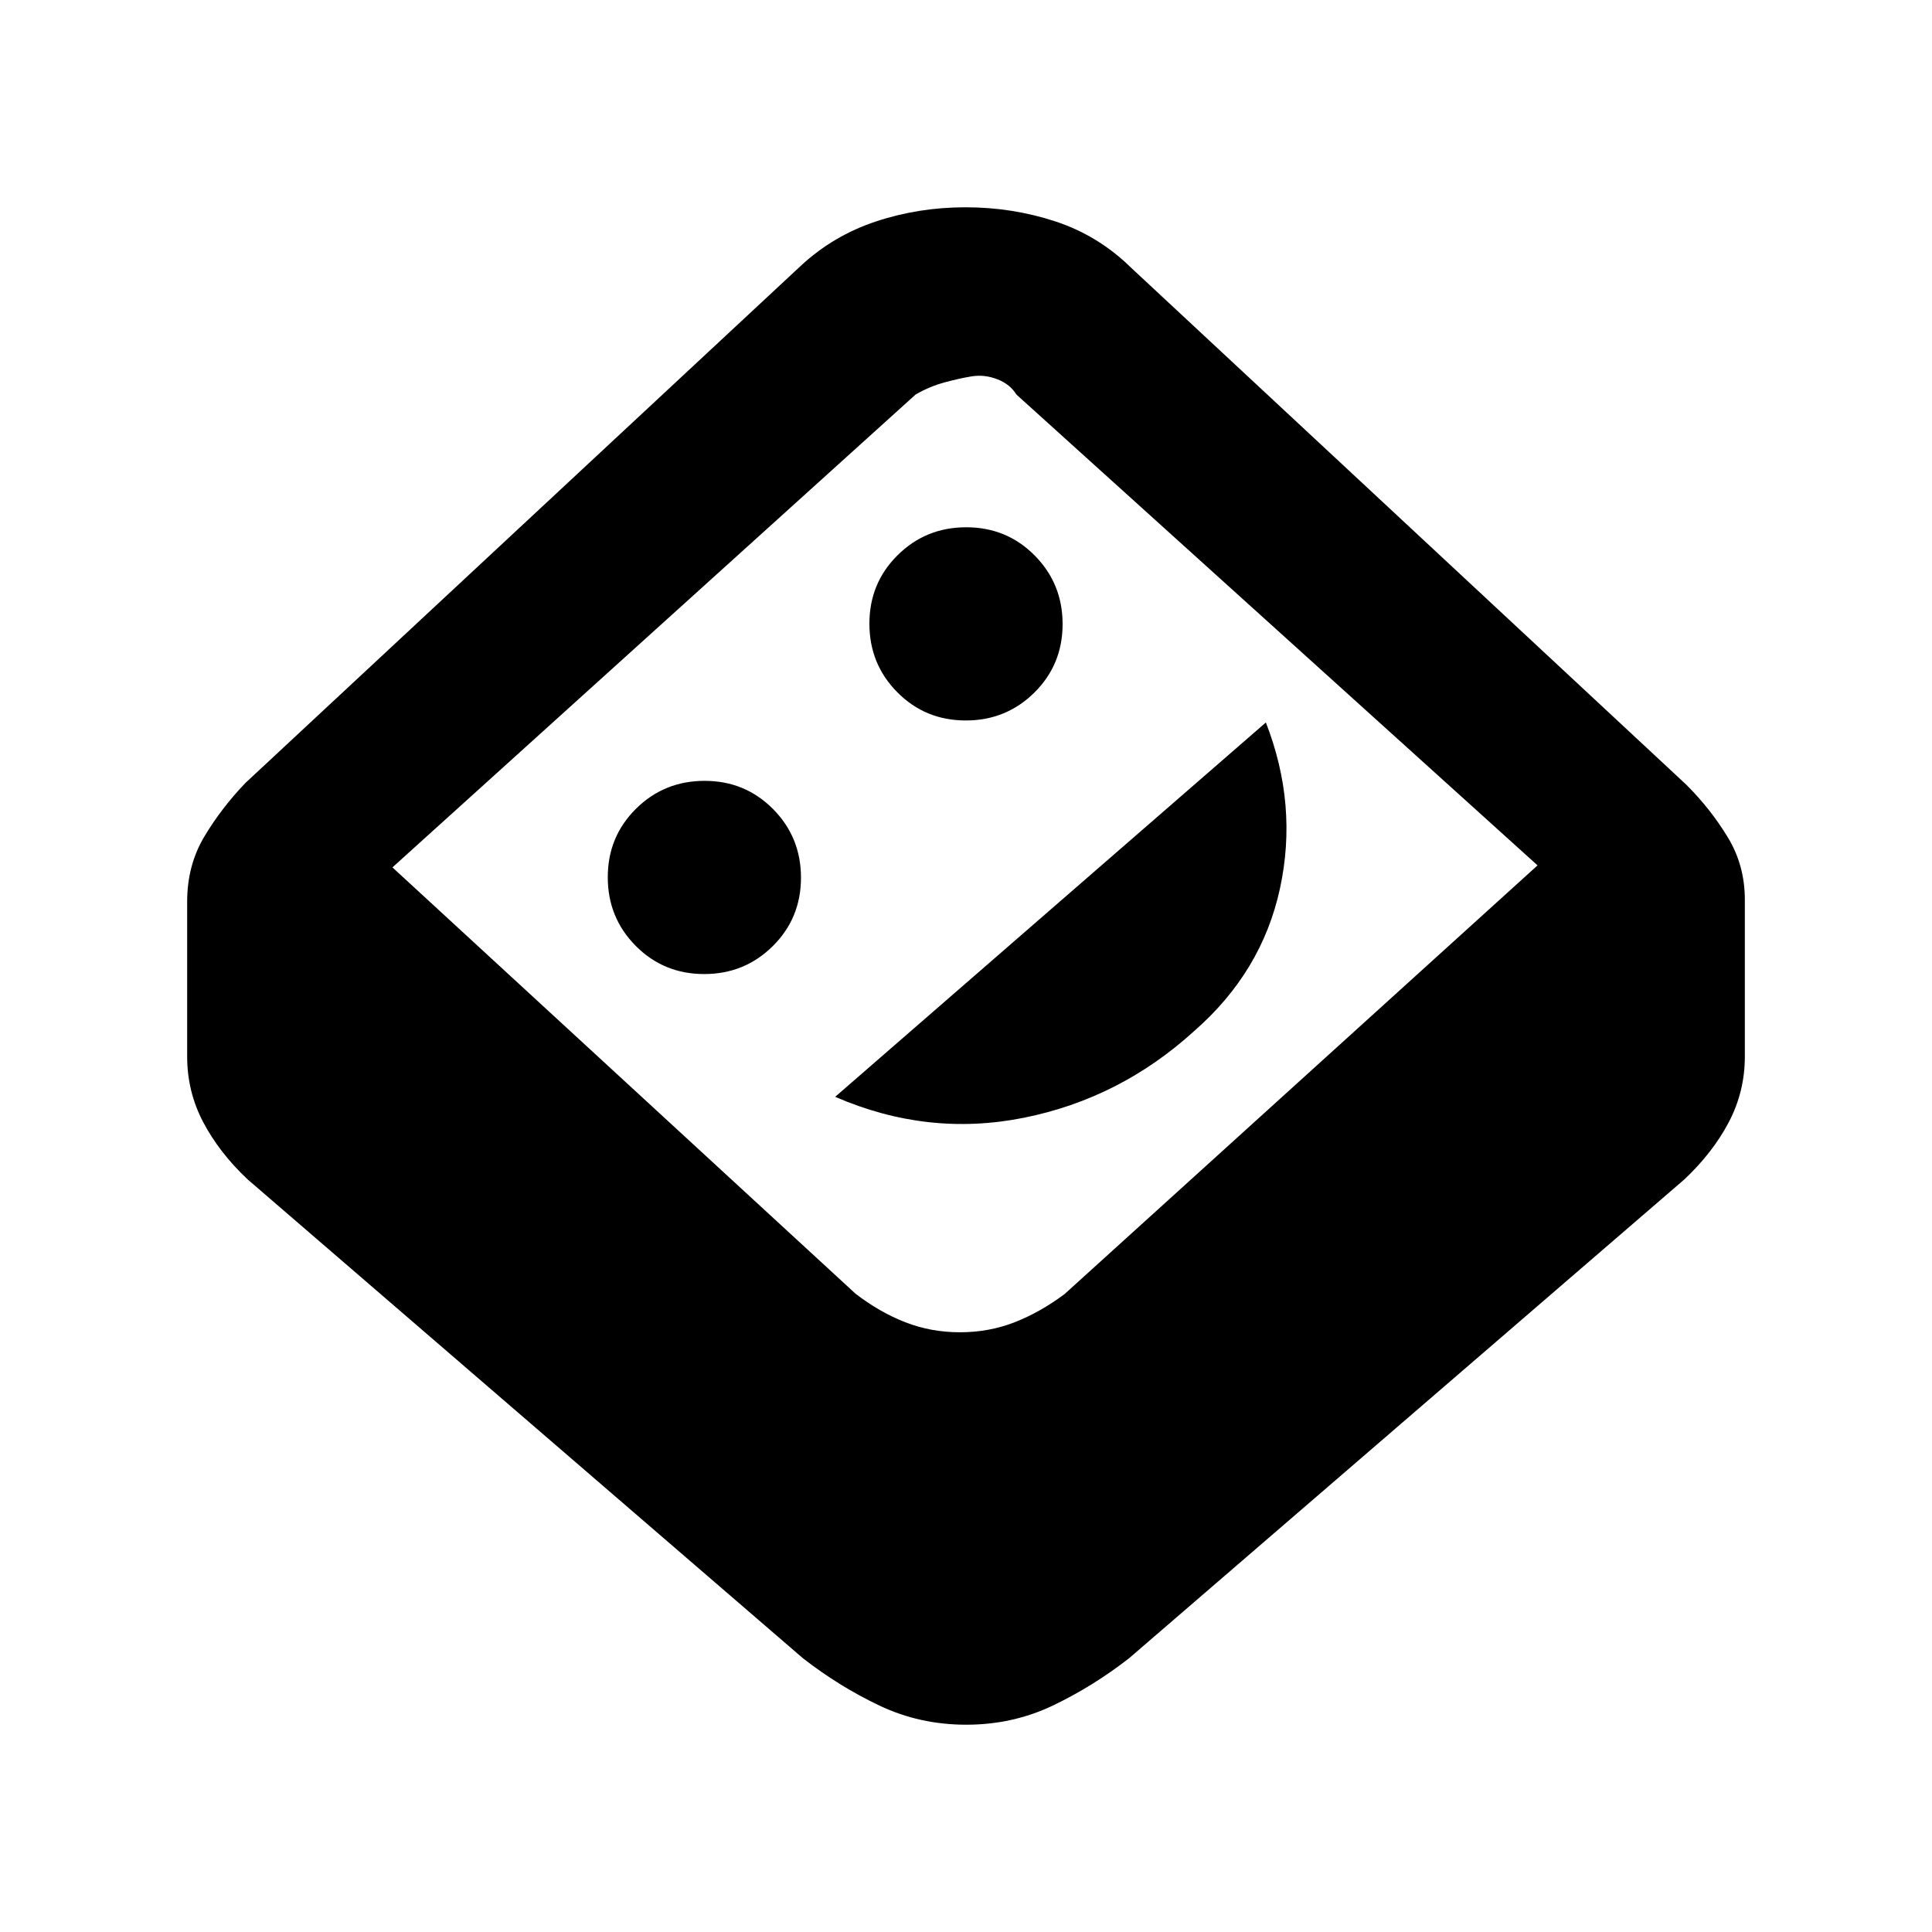 <svg height="48" viewBox="0 -960 960 960" width="48" xmlns="http://www.w3.org/2000/svg"><path fill="rgb(0, 0, 0)" d="m480.11-103c-15.407 0-29.777-3.17-43.11-9.5s-26-14.17-38-23.5l-276-238c-9.38-8.85-16.727-18.32-22.04-28.43-5.307-10.11-7.96-20.97-7.96-32.57v-77c0-12 2.833-22.75 8.5-32.26 5.667-9.5 12.5-18.41 20.5-26.74l276-257c10.793-10 23.253-17.33 37.38-22 14.133-4.67 28.937-7 44.41-7s30.327 2.33 44.56 7c14.227 4.67 26.777 12.33 37.65 23l276 257c8 8 14.833 16.67 20.5 26s8.5 19.67 8.5 31v78c0 11.6-2.653 22.46-7.96 32.57-5.313 10.11-12.66 19.58-22.04 28.43l-276 238c-12 9.33-24.63 17.17-37.89 23.5-13.267 6.33-27.6 9.5-43 9.5zm-3.11-195c9.6 0 18.65-1.66 27.15-4.97 8.5-3.32 16.783-8 24.85-14.03l235-213-259-234c-2-3.33-5.107-5.83-9.32-7.5s-8.483-2.17-12.81-1.5c-4.093.67-8.593 1.67-13.5 3-4.913 1.33-9.703 3.33-14.37 6l-260 235 230.09 211.82c7.94 6.12 16.17 10.85 24.69 14.18s17.593 5 27.22 5zm-127.11-178c13.407 0 24.777-4.63 34.11-13.89 9.333-9.25 14-20.59 14-34s-4.63-24.78-13.89-34.11c-9.253-9.33-20.587-14-34-14-13.407 0-24.777 4.63-34.11 13.89-9.333 9.25-14 20.59-14 34s4.63 24.78 13.89 34.11c9.253 9.33 20.587 14 34 14zm65.11 61c30.667 13.33 61.93 16.8 93.79 10.4s60.033-20.74 84.52-43.02c22.46-19.59 36.69-43.21 42.69-70.88s3.667-55.17-7-82.5zm64.89-187c13.407 0 24.777-4.63 34.11-13.89 9.333-9.25 14-20.59 14-34s-4.63-24.78-13.89-34.11c-9.253-9.33-20.587-14-34-14-13.407 0-24.777 4.63-34.11 13.89-9.333 9.25-14 20.59-14 34s4.63 24.78 13.89 34.11c9.253 9.33 20.587 14 34 14z"/></svg>